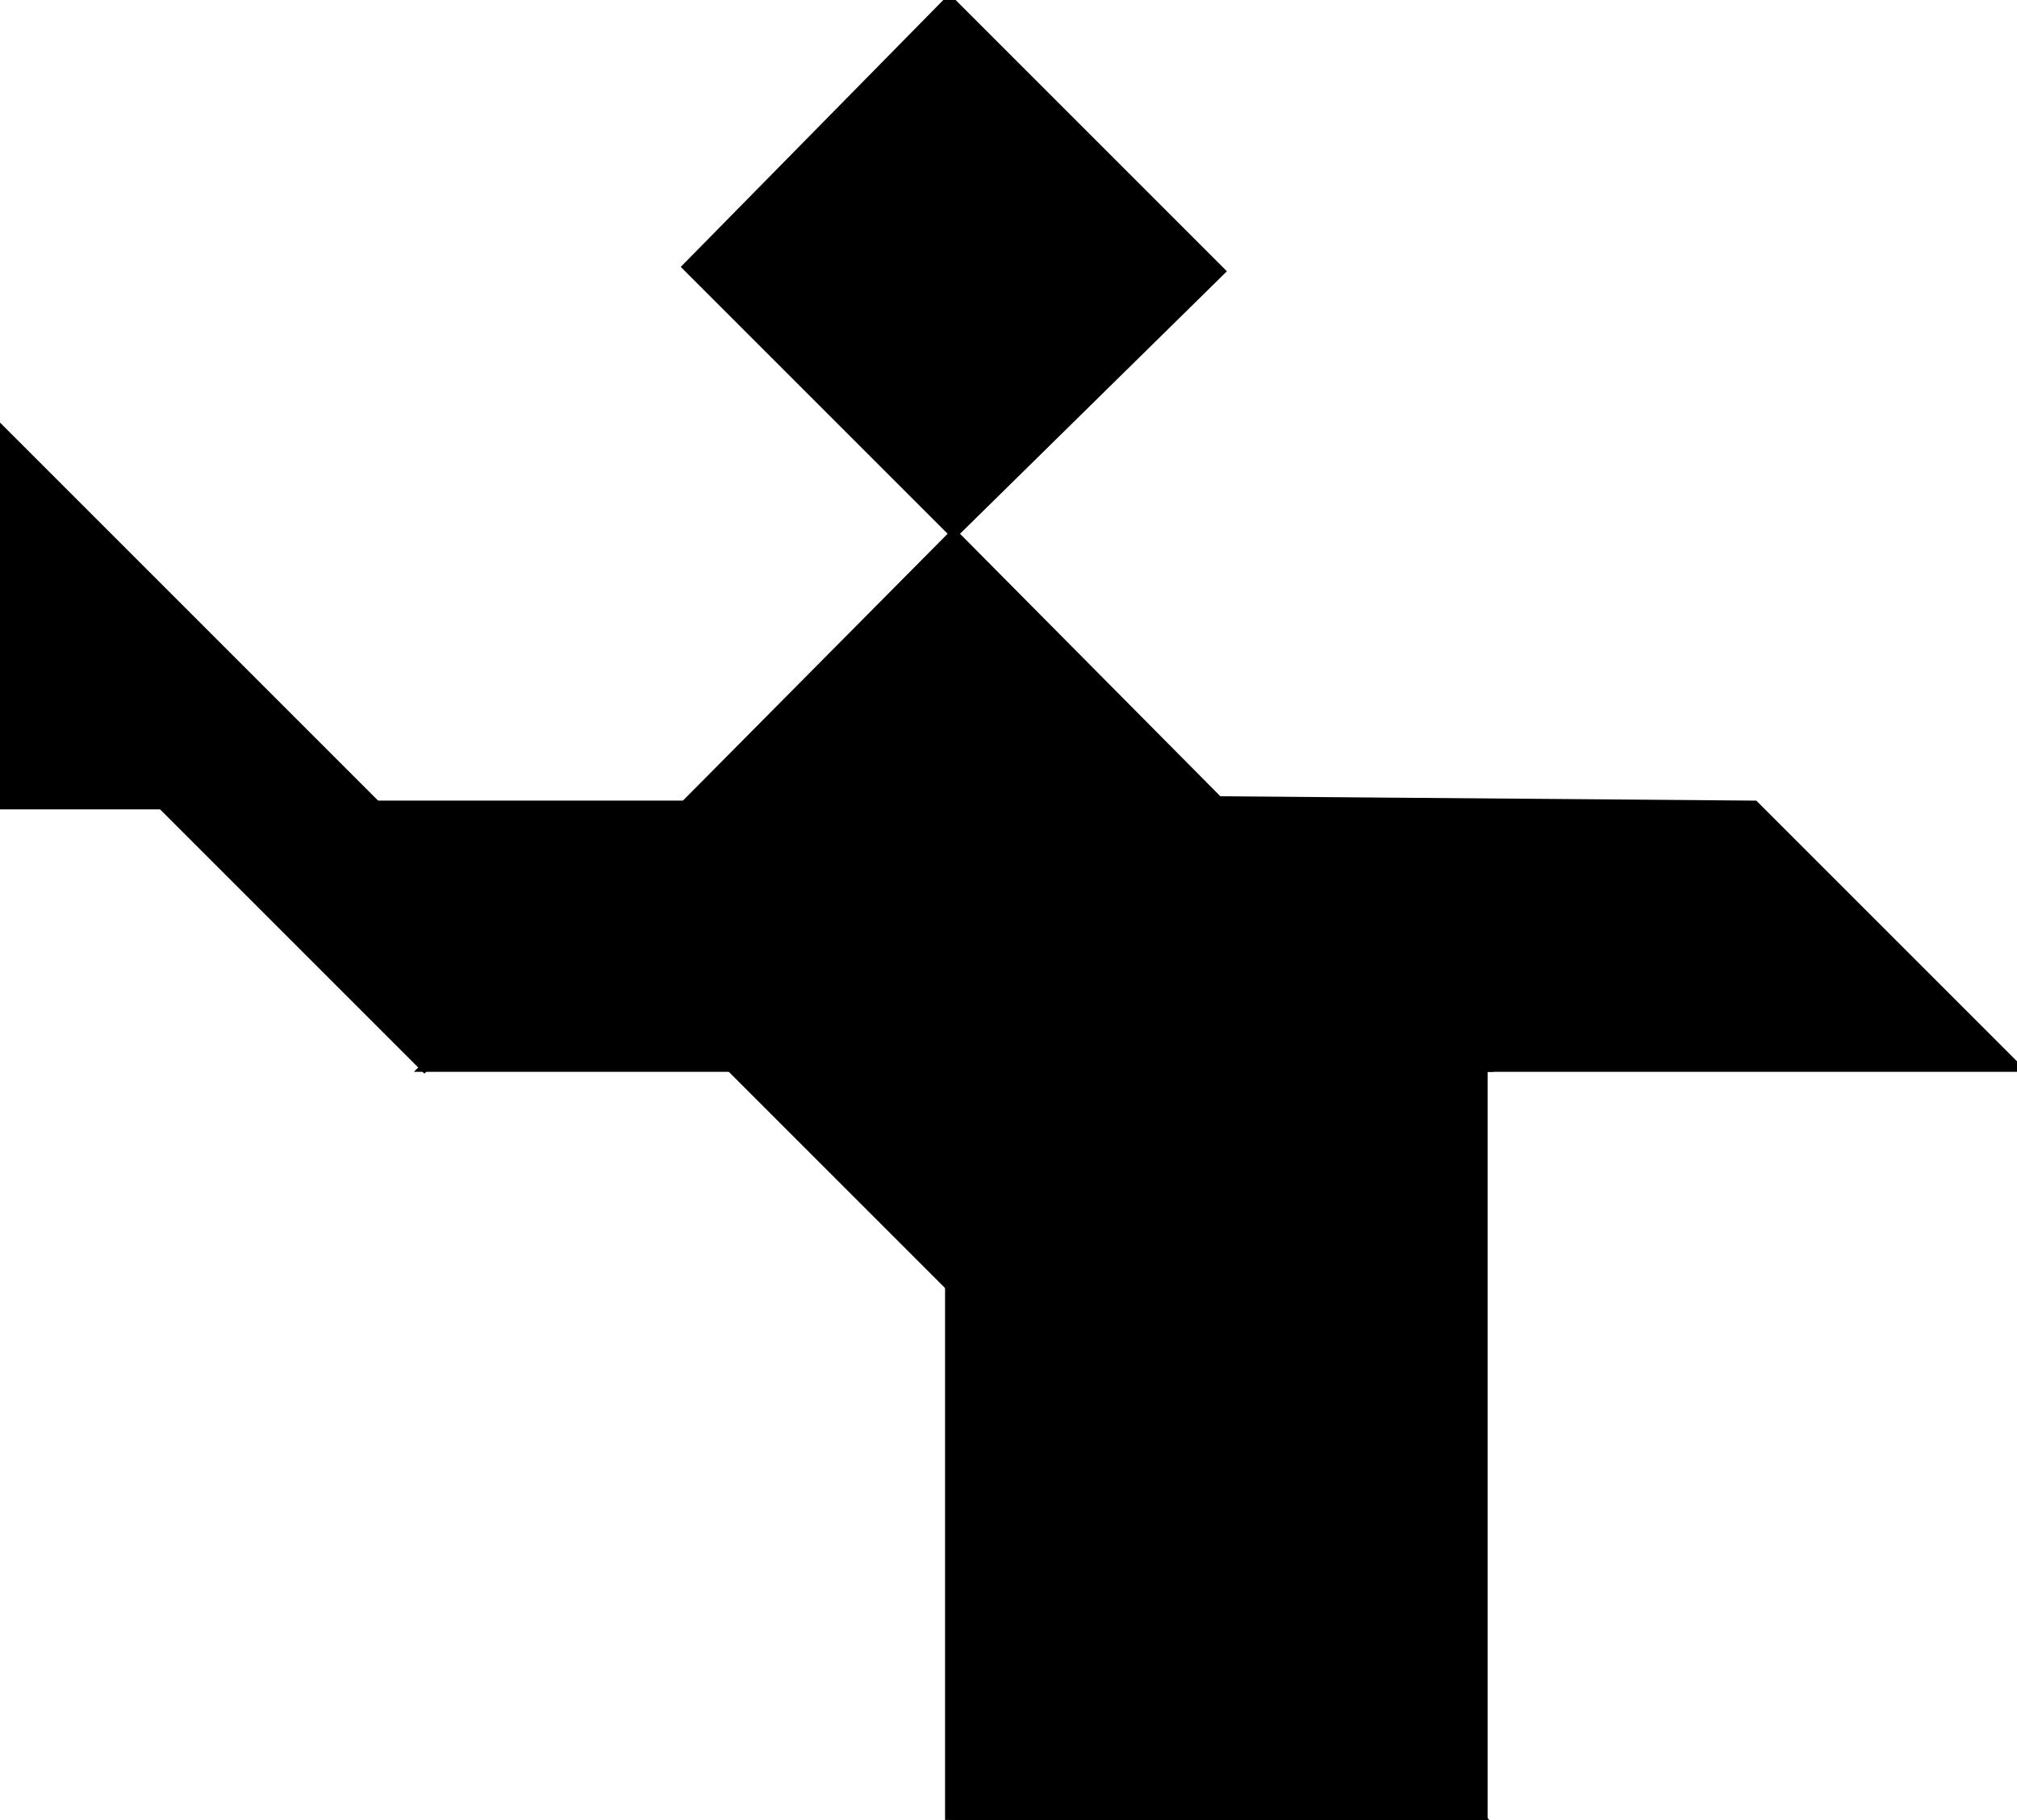 <?xml version="1.0" encoding="utf-8"?>
<svg baseProfile="full" height="100%" version="1.1" viewBox="0 0 461.0 416.0" width="100%" xmlns="http://www.w3.org/2000/svg" xmlns:ev="http://www.w3.org/2001/xml-events" xmlns:xlink="http://www.w3.org/1999/xlink"><defs/><polygon fill="black" id="1" points="279.0,62.0 218.0,122.0 157.0,61.0 217.0,0.0" stroke="black" stroke-width="2"/><polygon fill="black" id="2" points="401.0,184.0 461.0,244.0 339.0,244.0 278.0,183.0" stroke="black" stroke-width="2"/><polygon fill="black" id="3" points="97.0,244.0 37.0,184.0 158.0,184.0" stroke="black" stroke-width="2"/><polygon fill="black" id="4" points="0.0,184.0 86.0,184.0 0.0,98.0" stroke="black" stroke-width="2"/><polygon fill="black" id="5" points="217.0,416.0 339.0,416.0 217.0,294.0" stroke="black" stroke-width="2"/><polygon fill="black" id="6" points="339.0,416.0 167.0,244.0 339.0,244.0" stroke="black" stroke-width="2"/><polygon fill="black" id="7" points="97.0,244.0 339.0,244.0 218.0,122.0" stroke="black" stroke-width="2"/></svg>
